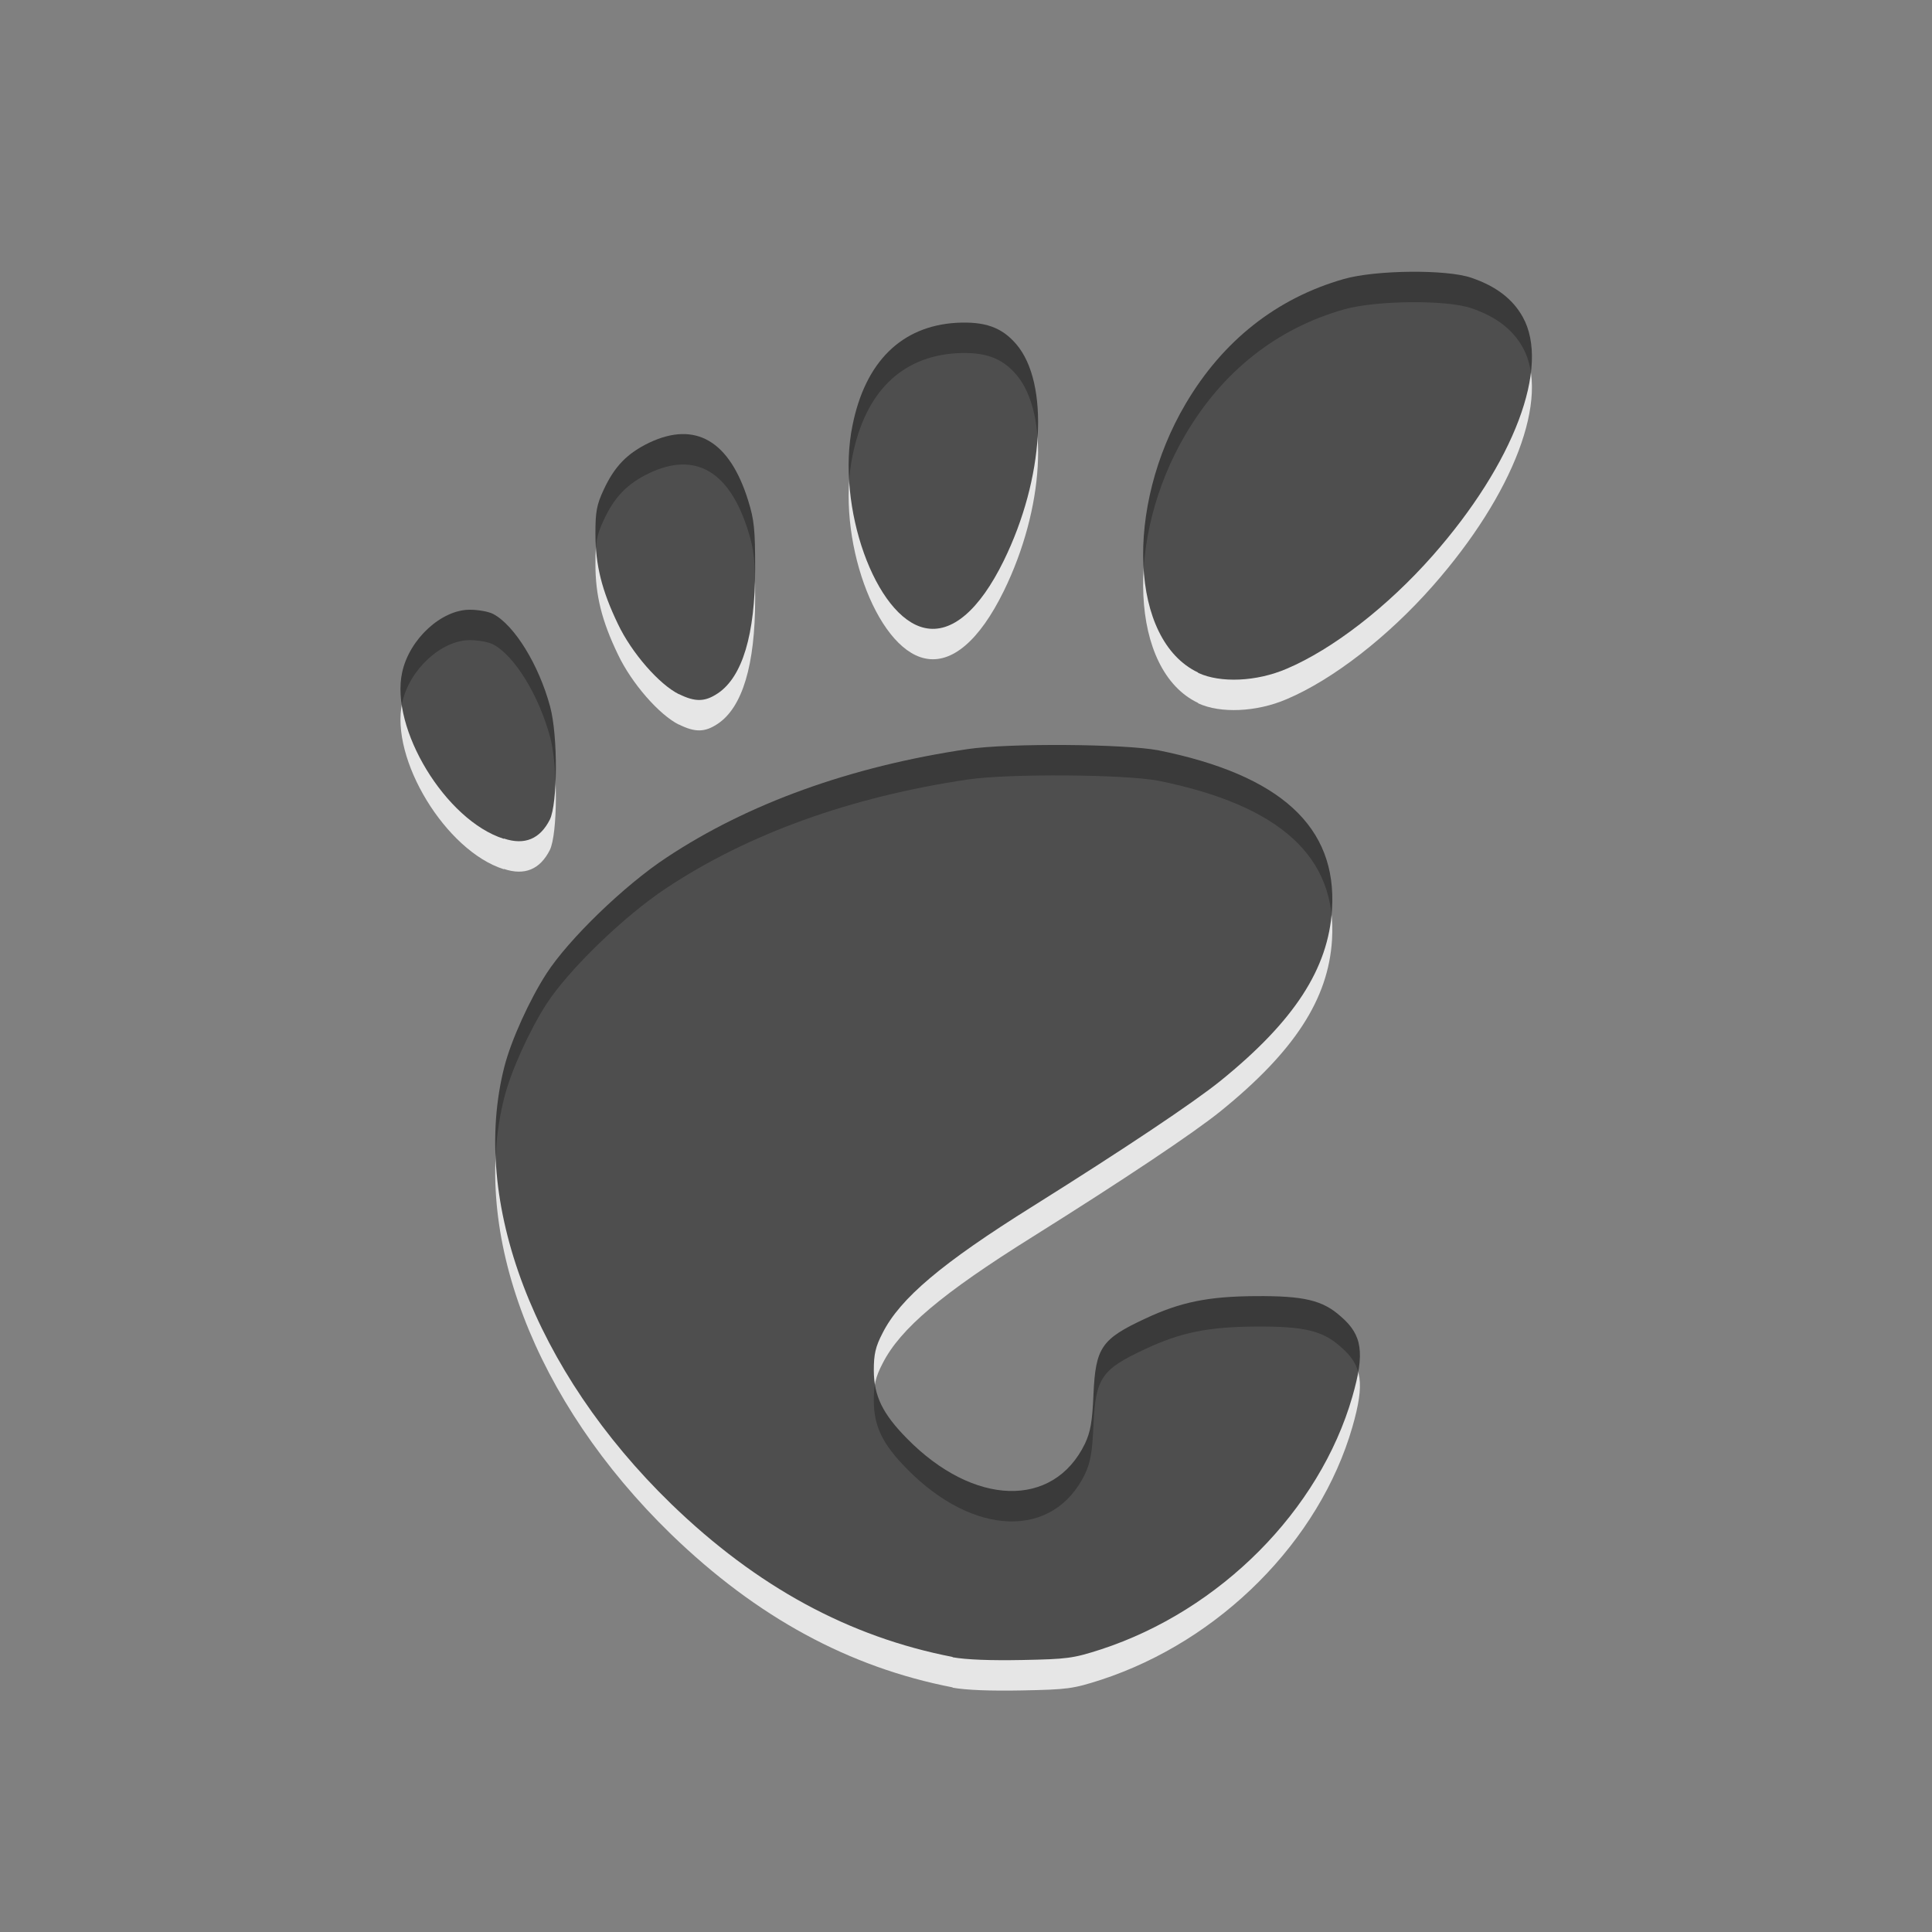<?xml version="1.0" encoding="UTF-8" standalone="no"?>
<!-- Created with Inkscape (http://www.inkscape.org/) -->

<svg
   xmlns:dc="http://purl.org/dc/elements/1.1/"
   xmlns:cc="http://creativecommons.org/ns#"
   xmlns:rdf="http://www.w3.org/1999/02/22-rdf-syntax-ns#"
   xmlns:svg="http://www.w3.org/2000/svg"
   xmlns="http://www.w3.org/2000/svg"
   xmlns:sodipodi="http://sodipodi.sourceforge.net/DTD/sodipodi-0.dtd"
   xmlns:inkscape="http://www.inkscape.org/namespaces/inkscape"
   width="24"
   height="24"
   viewBox="0 0 6.35 6.35"
   version="1.1"
   id="svg851"
   enable-background="new"
   inkscape:version="0.92.2 2405546, 2018-03-11"
   sodipodi:docname="GnomeFoot_858585_medVitKant_v2.svg">
  <rect x="0" y="0" width="6.35" height="6.35" fill="#808080" stroke="none"/>
  <defs
     id="defs845">
    <filter
       style="color-interpolation-filters:sRGB"
       inkscape:label="Drop Shadow"
       id="filter984">
      <feFlood
         flood-opacity="0.498"
         flood-color="rgb(0,0,0)"
         result="flood"
         id="feFlood974" />
      <feComposite
         in="flood"
         in2="SourceGraphic"
         operator="in"
         result="composite1"
         id="feComposite976" />
      <feGaussianBlur
         in="composite1"
         stdDeviation="2.174"
         result="blur"
         id="feGaussianBlur978" />
      <feOffset
         dx="0"
         dy="0"
         result="offset"
         id="feOffset980" />
      <feComposite
         in="SourceGraphic"
         in2="offset"
         operator="over"
         result="composite2"
         id="feComposite982" />
    </filter>
    <filter
       style="color-interpolation-filters:sRGB"
       inkscape:label="Drop Shadow"
       id="filter984-3">
      <feFlood
         flood-opacity="0.498"
         flood-color="rgb(0,0,0)"
         result="flood"
         id="feFlood974-6" />
      <feComposite
         in="flood"
         in2="SourceGraphic"
         operator="in"
         result="composite1"
         id="feComposite976-7" />
      <feGaussianBlur
         in="composite1"
         stdDeviation="2.174"
         result="blur"
         id="feGaussianBlur978-5" />
      <feOffset
         dx="0"
         dy="0"
         result="offset"
         id="feOffset980-3" />
      <feComposite
         in="SourceGraphic"
         in2="offset"
         operator="over"
         result="composite2"
         id="feComposite982-5" />
    </filter>
    <filter
       style="color-interpolation-filters:sRGB"
       inkscape:label="Drop Shadow"
       id="filter984-3-6">
      <feFlood
         flood-opacity="0.498"
         flood-color="rgb(0,0,0)"
         result="flood"
         id="feFlood974-6-2" />
      <feComposite
         in="flood"
         in2="SourceGraphic"
         operator="in"
         result="composite1"
         id="feComposite976-7-9" />
      <feGaussianBlur
         in="composite1"
         stdDeviation="2.174"
         result="blur"
         id="feGaussianBlur978-5-1" />
      <feOffset
         dx="0"
         dy="0"
         result="offset"
         id="feOffset980-3-2" />
      <feComposite
         in="SourceGraphic"
         in2="offset"
         operator="over"
         result="composite2"
         id="feComposite982-5-7" />
    </filter>
    <filter
       style="color-interpolation-filters:sRGB"
       inkscape:label="Drop Shadow"
       id="filter984-6">
      <feFlood
         flood-opacity="0.498"
         flood-color="rgb(0,0,0)"
         result="flood"
         id="feFlood974-1" />
      <feComposite
         in="flood"
         in2="SourceGraphic"
         operator="in"
         result="composite1"
         id="feComposite976-8" />
      <feGaussianBlur
         in="composite1"
         stdDeviation="2.174"
         result="blur"
         id="feGaussianBlur978-7" />
      <feOffset
         dx="0"
         dy="0"
         result="offset"
         id="feOffset980-9" />
      <feComposite
         in="SourceGraphic"
         in2="offset"
         operator="over"
         result="composite2"
         id="feComposite982-2" />
    </filter>
    <filter
       inkscape:collect="always"
       style="color-interpolation-filters:sRGB"
       id="filter5628"
       x="-0.162"
       width="1.324"
       y="-0.132"
       height="1.263">
      <feGaussianBlur
         inkscape:collect="always"
         stdDeviation="6.489"
         id="feGaussianBlur5630" />
      <feBlend
         inkscape:collect="always"
         mode="overlay"
         in2="BackgroundImage"
         id="feBlend5632" />
    </filter>
  </defs>
  <sodipodi:namedview
     id="base"
     pagecolor="#ffffff"
     bordercolor="#666666"
     borderopacity="1.0"
     inkscape:pageopacity="0.0"
     inkscape:pageshadow="2"
     inkscape:zoom="22.4"
     inkscape:cx="1.0314947"
     inkscape:cy="10.054184"
     inkscape:document-units="mm"
     inkscape:current-layer="layer4"
     showgrid="false"
     units="px"
     inkscape:window-width="2560"
     inkscape:window-height="1489"
     inkscape:window-x="0"
     inkscape:window-y="55"
     inkscape:window-maximized="1" />
  <g
     inkscape:label="Vit"
     inkscape:groupmode="layer"
     id="layer1"
     transform="translate(0,-290.65)"
     style="display:none;opacity:0.8">
    <g
       style="opacity:0.9;fill-rule:nonzero;stroke:none;stroke-width:0.886;stroke-miterlimit:4;filter:url(#filter5628)"
       id="g1365"
       transform="matrix(0.038,0,0,0.038,1.357,291.849)">
      <g
         id="g1367"
         style="stroke-width:0.886">
        <path
           d="M 86.068,0 C 61.466,0 56.851,35.041 70.691,35.041 84.529,35.041 110.671,0 86.068,0 Z"
           id="path1369"
           inkscape:connector-curvature="0"
           style="stroke-width:0.886" />
        <path
           d="M 45.217,30.699 C 52.586,31.149 60.671,2.577 46.821,4.374 32.976,6.171 37.845,30.249 45.217,30.699 Z"
           id="path1371"
           inkscape:connector-curvature="0"
           style="stroke-width:0.886" />
        <path
           d="M 11.445,48.453 C 16.686,46.146 12.12,23.581 3.208,29.735 -5.7,35.89 6.204,50.759 11.445,48.453 Z"
           id="path1373"
           inkscape:connector-curvature="0"
           style="stroke-width:0.886" />
        <path
           d="M 26.212,36.642 C 32.451,35.37 32.793,9.778 21.667,14.369 10.539,18.961 19.978,37.916 26.212,36.642 Z"
           id="path1375"
           inkscape:connector-curvature="0"
           style="stroke-width:0.886" />
        <path
           d="m 58.791,93.913 c 1.107,8.454 -6.202,12.629 -13.36,7.179 C 22.644,83.743 83.16,75.088 79.171,51.386 75.86,31.712 15.495,37.769 8.621,68.553 3.968,89.374 27.774,118.26 52.614,118.26 c 12.22,0 26.315,-11.034 28.952,-25.012 C 83.58,82.589 57.867,86.86 58.791,93.913 Z"
           id="newshape"
           inkscape:connector-curvature="0"
           style="stroke-width:0.886" />
      </g>
    </g>
    <g
       id="g5385"
       transform="translate(4.1502655e-4,0.033)"
       style="fill:#ffffff;fill-opacity:1">
      <path
         inkscape:connector-curvature="0"
         id="path824"
         d="m 3.15,296.044 c -0.34,-0.066 -0.643,-0.23 -0.925,-0.503 -0.45,-0.437 -0.662,-0.994 -0.548,-1.438 0.022,-0.086 0.083,-0.22 0.138,-0.305 0.073,-0.113 0.256,-0.29 0.394,-0.381 0.268,-0.178 0.606,-0.3 0.991,-0.357 0.137,-0.02 0.514,-0.017 0.626,0.004 0.401,0.081 0.588,0.251 0.571,0.523 -0.012,0.195 -0.124,0.367 -0.366,0.563 -0.089,0.072 -0.318,0.225 -0.618,0.413 -0.299,0.187 -0.435,0.302 -0.493,0.416 -0.024,0.046 -0.029,0.071 -0.029,0.123 2.413e-4,0.084 0.029,0.143 0.109,0.224 0.219,0.223 0.481,0.231 0.585,0.017 0.018,-0.039 0.024,-0.07 0.028,-0.163 0.007,-0.153 0.026,-0.181 0.17,-0.248 0.117,-0.055 0.208,-0.073 0.363,-0.074 0.158,-9.6e-4 0.22,0.013 0.28,0.067 0.071,0.061 0.079,0.12 0.038,0.263 -0.108,0.375 -0.435,0.703 -0.826,0.831 -0.093,0.03 -0.111,0.032 -0.259,0.035 -0.104,0.002 -0.183,-9.4e-4 -0.229,-0.009 z"
         style="fill:#ffffff;fill-opacity:1;fill-rule:nonzero;stroke-width:0.009" />
      <path
         inkscape:connector-curvature="0"
         id="path826"
         d="m 3.956,292.808 c -0.222,-0.106 -0.242,-0.541 -0.04,-0.883 0.122,-0.207 0.299,-0.347 0.52,-0.41 0.105,-0.03 0.339,-0.032 0.419,-0.004 0.082,0.028 0.136,0.07 0.169,0.129 0.091,0.164 -0.029,0.481 -0.296,0.784 -0.148,0.168 -0.329,0.308 -0.48,0.372 -0.1,0.043 -0.218,0.047 -0.29,0.014 z"
         style="fill:#ffffff;fill-opacity:1;fill-rule:nonzero;stroke-width:0.009" />
      <path
         inkscape:connector-curvature="0"
         id="path828"
         d="m 3.059,292.662 c -0.162,-0.034 -0.293,-0.399 -0.238,-0.666 0.042,-0.209 0.161,-0.326 0.341,-0.337 0.093,-0.005 0.149,0.014 0.197,0.07 0.11,0.128 0.092,0.441 -0.041,0.712 -0.08,0.163 -0.171,0.24 -0.259,0.221 z"
         style="fill:#ffffff;fill-opacity:1;fill-rule:nonzero;stroke-width:0.009" />
      <path
         inkscape:connector-curvature="0"
         id="path830"
         d="m 2.251,292.88 c -0.065,-0.032 -0.156,-0.136 -0.201,-0.231 -0.053,-0.11 -0.074,-0.194 -0.074,-0.297 -6.28e-5,-0.071 0.004,-0.095 0.027,-0.144 0.035,-0.076 0.077,-0.12 0.15,-0.155 0.152,-0.072 0.264,-0.006 0.325,0.19 0.02,0.064 0.023,0.096 0.023,0.224 7.05e-5,0.217 -0.042,0.356 -0.123,0.41 -0.042,0.028 -0.074,0.029 -0.128,0.002 z"
         style="fill:#ffffff;fill-opacity:1;fill-rule:nonzero;stroke-width:0.009" />
      <path
         inkscape:connector-curvature="0"
         id="path832"
         d="m 1.675,293.355 c -0.191,-0.06 -0.375,-0.363 -0.334,-0.548 0.024,-0.109 0.129,-0.205 0.222,-0.205 0.027,0 0.062,0.006 0.077,0.014 0.07,0.037 0.15,0.167 0.187,0.304 0.026,0.096 0.025,0.319 -9.161e-4,0.372 -0.032,0.063 -0.082,0.085 -0.151,0.062 z"
         style="fill:#ffffff;fill-opacity:1;fill-rule:nonzero;stroke-width:0.009" />
    </g>
  </g>
  <g
     inkscape:groupmode="layer"
     id="layer4"
     inkscape:label="555/858585">
    <g
       id="g5385-2"
       transform="translate(-0.019,-290.498)"
       style="display:inline;opacity:0.8;fill:#ffffff;fill-opacity:1;stroke:#ffffff;stroke-width:0;stroke-miterlimit:4;stroke-dasharray:none;stroke-opacity:1">
      <path
         inkscape:connector-curvature="0"
         id="path824-0"
         d="m 3.15,296.044 c -0.34,-0.066 -0.643,-0.23 -0.925,-0.503 -0.45,-0.437 -0.662,-0.994 -0.548,-1.438 0.022,-0.086 0.083,-0.22 0.138,-0.305 0.073,-0.113 0.256,-0.29 0.394,-0.381 0.268,-0.178 0.606,-0.3 0.991,-0.357 0.137,-0.02 0.514,-0.017 0.626,0.004 0.401,0.081 0.588,0.251 0.571,0.523 -0.012,0.195 -0.124,0.367 -0.366,0.563 -0.089,0.072 -0.318,0.225 -0.618,0.413 -0.299,0.187 -0.435,0.302 -0.493,0.416 -0.024,0.046 -0.029,0.071 -0.029,0.123 2.413e-4,0.084 0.029,0.143 0.109,0.224 0.219,0.223 0.481,0.231 0.585,0.017 0.018,-0.039 0.024,-0.07 0.028,-0.163 0.007,-0.153 0.026,-0.181 0.17,-0.248 0.117,-0.055 0.208,-0.073 0.363,-0.074 0.158,-9.6e-4 0.22,0.013 0.28,0.067 0.071,0.061 0.079,0.12 0.038,0.263 -0.108,0.375 -0.435,0.703 -0.826,0.831 -0.093,0.03 -0.111,0.032 -0.259,0.035 -0.104,0.002 -0.183,-9.4e-4 -0.229,-0.009 z"
         style="fill:#ffffff;fill-opacity:1;fill-rule:nonzero;stroke:#ffffff;stroke-width:0;stroke-miterlimit:4;stroke-dasharray:none;stroke-opacity:1" />
      <path
         inkscape:connector-curvature="0"
         id="path826-6"
         d="m 3.956,292.808 c -0.222,-0.106 -0.242,-0.541 -0.04,-0.883 0.122,-0.207 0.299,-0.347 0.52,-0.41 0.105,-0.03 0.339,-0.032 0.419,-0.004 0.082,0.028 0.136,0.07 0.169,0.129 0.091,0.164 -0.029,0.481 -0.296,0.784 -0.148,0.168 -0.329,0.308 -0.48,0.372 -0.1,0.043 -0.218,0.047 -0.29,0.014 z"
         style="fill:#ffffff;fill-opacity:1;fill-rule:nonzero;stroke:#ffffff;stroke-width:0;stroke-miterlimit:4;stroke-dasharray:none;stroke-opacity:1" />
      <path
         inkscape:connector-curvature="0"
         id="path828-8"
         d="m 3.059,292.662 c -0.162,-0.034 -0.293,-0.399 -0.238,-0.666 0.042,-0.209 0.161,-0.326 0.341,-0.337 0.093,-0.005 0.149,0.014 0.197,0.07 0.11,0.128 0.092,0.441 -0.041,0.712 -0.08,0.163 -0.171,0.24 -0.259,0.221 z"
         style="fill:#ffffff;fill-opacity:1;fill-rule:nonzero;stroke:#ffffff;stroke-width:0;stroke-miterlimit:4;stroke-dasharray:none;stroke-opacity:1" />
      <path
         inkscape:connector-curvature="0"
         id="path830-9"
         d="m 2.251,292.88 c -0.065,-0.032 -0.156,-0.136 -0.201,-0.231 -0.053,-0.11 -0.074,-0.194 -0.074,-0.297 -6.28e-5,-0.071 0.004,-0.095 0.027,-0.144 0.035,-0.076 0.077,-0.12 0.15,-0.155 0.152,-0.072 0.264,-0.006 0.325,0.19 0.02,0.064 0.023,0.096 0.023,0.224 7.05e-5,0.217 -0.042,0.356 -0.123,0.41 -0.042,0.028 -0.074,0.029 -0.128,0.002 z"
         style="fill:#ffffff;fill-opacity:1;fill-rule:nonzero;stroke:#ffffff;stroke-width:0;stroke-miterlimit:4;stroke-dasharray:none;stroke-opacity:1" />
      <path
         inkscape:connector-curvature="0"
         id="path832-2"
         d="m 1.675,293.355 c -0.191,-0.06 -0.375,-0.363 -0.334,-0.548 0.024,-0.109 0.129,-0.205 0.222,-0.205 0.027,0 0.062,0.006 0.077,0.014 0.07,0.037 0.15,0.167 0.187,0.304 0.026,0.096 0.025,0.319 -9.161e-4,0.372 -0.032,0.063 -0.082,0.085 -0.151,0.062 z"
         style="fill:#ffffff;fill-opacity:1;fill-rule:nonzero;stroke:#ffffff;stroke-width:0;stroke-miterlimit:4;stroke-dasharray:none;stroke-opacity:1" />
    </g>
    <g
       id="g5385-2-6"
       transform="translate(-0.019,-290.598)"
       style="display:inline;opacity:0.8;fill:#282828;fill-opacity:1;stroke:#ffffff;stroke-width:0;stroke-miterlimit:4;stroke-dasharray:none;stroke-opacity:1">
      <path
         inkscape:connector-curvature="0"
         id="path824-0-6"
         d="m 3.15,296.044 c -0.34,-0.066 -0.643,-0.23 -0.925,-0.503 -0.45,-0.437 -0.662,-0.994 -0.548,-1.438 0.022,-0.086 0.083,-0.22 0.138,-0.305 0.073,-0.113 0.256,-0.29 0.394,-0.381 0.268,-0.178 0.606,-0.3 0.991,-0.357 0.137,-0.02 0.514,-0.017 0.626,0.004 0.401,0.081 0.588,0.251 0.571,0.523 -0.012,0.195 -0.124,0.367 -0.366,0.563 -0.089,0.072 -0.318,0.225 -0.618,0.413 -0.299,0.187 -0.435,0.302 -0.493,0.416 -0.024,0.046 -0.029,0.071 -0.029,0.123 2.413e-4,0.084 0.029,0.143 0.109,0.224 0.219,0.223 0.481,0.231 0.585,0.017 0.018,-0.039 0.024,-0.07 0.028,-0.163 0.007,-0.153 0.026,-0.181 0.17,-0.248 0.117,-0.055 0.208,-0.073 0.363,-0.074 0.158,-9.6e-4 0.22,0.013 0.28,0.067 0.071,0.061 0.079,0.12 0.038,0.263 -0.108,0.375 -0.435,0.703 -0.826,0.831 -0.093,0.03 -0.111,0.032 -0.259,0.035 -0.104,0.002 -0.183,-9.4e-4 -0.229,-0.009 z"
         style="fill:#282828;fill-opacity:1;fill-rule:nonzero;stroke:#ffffff;stroke-width:0;stroke-miterlimit:4;stroke-dasharray:none;stroke-opacity:1" />
      <path
         inkscape:connector-curvature="0"
         id="path826-6-4"
         d="m 3.956,292.808 c -0.222,-0.106 -0.242,-0.541 -0.04,-0.883 0.122,-0.207 0.299,-0.347 0.52,-0.41 0.105,-0.03 0.339,-0.032 0.419,-0.004 0.082,0.028 0.136,0.07 0.169,0.129 0.091,0.164 -0.029,0.481 -0.296,0.784 -0.148,0.168 -0.329,0.308 -0.48,0.372 -0.1,0.043 -0.218,0.047 -0.29,0.014 z"
         style="fill:#282828;fill-opacity:1;fill-rule:nonzero;stroke:#ffffff;stroke-width:0;stroke-miterlimit:4;stroke-dasharray:none;stroke-opacity:1" />
      <path
         inkscape:connector-curvature="0"
         id="path828-8-9"
         d="m 3.059,292.662 c -0.162,-0.034 -0.293,-0.399 -0.238,-0.666 0.042,-0.209 0.161,-0.326 0.341,-0.337 0.093,-0.005 0.149,0.014 0.197,0.07 0.11,0.128 0.092,0.441 -0.041,0.712 -0.08,0.163 -0.171,0.24 -0.259,0.221 z"
         style="fill:#282828;fill-opacity:1;fill-rule:nonzero;stroke:#ffffff;stroke-width:0;stroke-miterlimit:4;stroke-dasharray:none;stroke-opacity:1" />
      <path
         inkscape:connector-curvature="0"
         id="path830-9-5"
         d="m 2.251,292.88 c -0.065,-0.032 -0.156,-0.136 -0.201,-0.231 -0.053,-0.11 -0.074,-0.194 -0.074,-0.297 -6.28e-5,-0.071 0.004,-0.095 0.027,-0.144 0.035,-0.076 0.077,-0.12 0.15,-0.155 0.152,-0.072 0.264,-0.006 0.325,0.19 0.02,0.064 0.023,0.096 0.023,0.224 7.05e-5,0.217 -0.042,0.356 -0.123,0.41 -0.042,0.028 -0.074,0.029 -0.128,0.002 z"
         style="fill:#282828;fill-opacity:1;fill-rule:nonzero;stroke:#ffffff;stroke-width:0;stroke-miterlimit:4;stroke-dasharray:none;stroke-opacity:1" />
      <path
         inkscape:connector-curvature="0"
         id="path832-2-0"
         d="m 1.675,293.355 c -0.191,-0.06 -0.375,-0.363 -0.334,-0.548 0.024,-0.109 0.129,-0.205 0.222,-0.205 0.027,0 0.062,0.006 0.077,0.014 0.07,0.037 0.15,0.167 0.187,0.304 0.026,0.096 0.025,0.319 -9.161e-4,0.372 -0.032,0.063 -0.082,0.085 -0.151,0.062 z"
         style="fill:#282828;fill-opacity:1;fill-rule:nonzero;stroke:#ffffff;stroke-width:0;stroke-miterlimit:4;stroke-dasharray:none;stroke-opacity:1" />
    </g>
  </g>
</svg>
